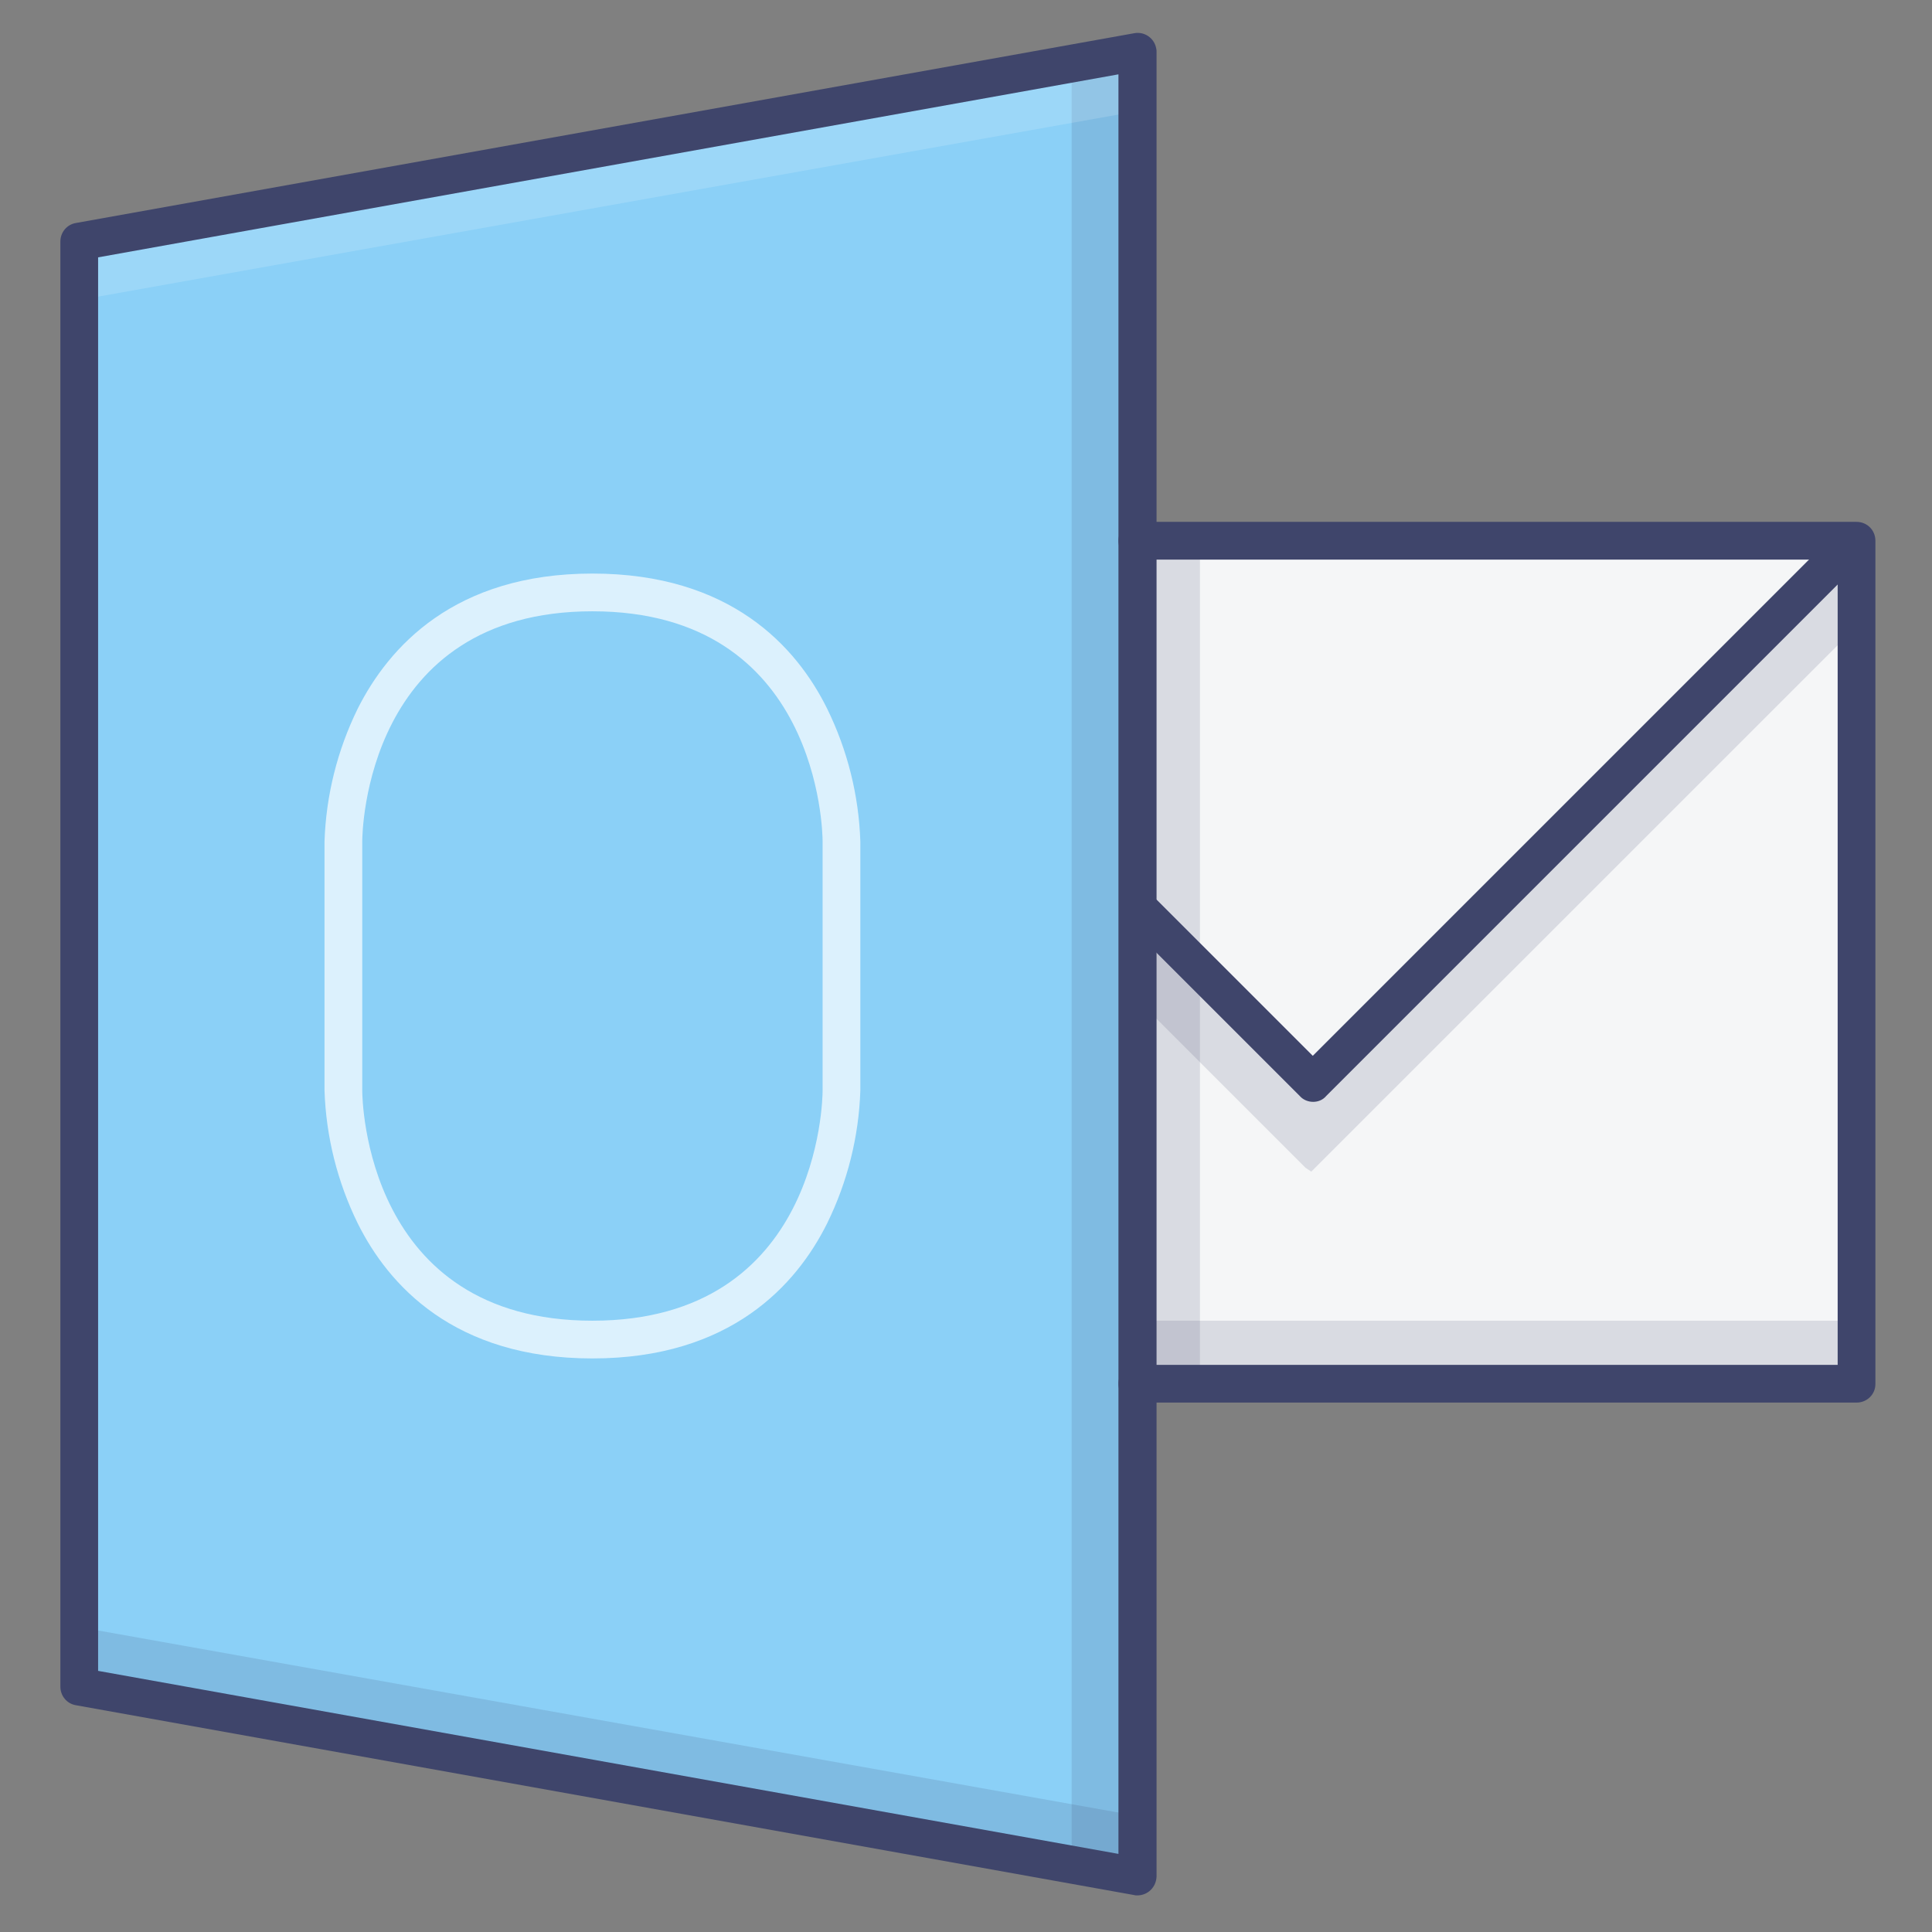 <?xml version="1.0" encoding="utf-8"?>
<!-- Generator: Adobe Illustrator 26.0.3, SVG Export Plug-In . SVG Version: 6.00 Build 0)  -->
<svg version="1.1" id="Ebene_1" xmlns="http://www.w3.org/2000/svg" xmlns:xlink="http://www.w3.org/1999/xlink" x="0px" y="0px"
	 viewBox="0 0 512 512" style="enable-background:new 0 0 512 512;" xml:space="preserve">
<rect x="0" y="0" width="512" height="512" fill="#808080" stroke="none"/>
<style type="text/css">
	.st0{fill:#F5F6F7;}
	.st1{fill:#8BD0F7;}
	.st2{opacity:0.15;}
	.st3{fill:#3F456B;}
	.st4{fill:#FFFFFF;}
	.st5{opacity:0.7;}
</style>
<g id="Colors">
	<polyline class="st0" points="301.4,143.3 492,143.3 492,366.7 301.4,366.7 	"/>
	<polygon class="st1" points="21,64 301.4,13.7 301.4,497.3 21,447 	"/>
	<g class="st2">
		<rect x="301" y="143" class="st3" width="17" height="224"/>
	</g>
	<g class="st2">
		<rect x="301" y="350" class="st3" width="191" height="17"/>
	</g>
	<g class="st2">
		<path class="st3" d="M346,309.5l-44-44v-24l45.3,45.3l144.2-144.3L493,165L349.5,308.5l-2,2L346,309.5z"/>
	</g>
	<g class="st2">
		<polygon class="st3" points="301,497 284,494 284,17 301,14 		"/>
	</g>
	<g class="st2">
		<polygon class="st3" points="22.2,447.5 300.2,497.5 299.5,480.9 21,431.2 		"/>
	</g>
	<g class="st2">
		<polygon class="st4" points="22.2,63.2 300.2,13.2 299.5,29.8 21,79.5 		"/>
	</g>
	<g class="st5">
		<path class="st4" d="M157,360c-36.7,0-54.1-19.5-62.2-35.8c-5.4-11-8.4-23-8.8-35.2v-66c0.4-12.2,3.4-24.2,8.8-35.2
			c8.2-16.3,25.6-35.8,62.2-35.8s54.1,19.4,62.2,35.8c5.4,11,8.4,23,8.8,35.2v66c-0.4,12.2-3.4,24.2-8.8,35.2
			C211.1,340.5,193.6,360,157,360z M157,162c-60.1,0-61,58.5-61,61v66c0,2.5,0.9,61,61,61s61-58.5,61-61v-66
			C218,220.5,217.1,162,157,162z M223,289L223,289z"/>
	</g>
</g>
<g id="Lines">
	<path class="st3" d="M301.4,502.3c-0.3,0-0.6,0-0.9-0.1L20.1,451.9c-2.4-0.4-4.1-2.5-4.1-4.9V64c0-2.4,1.7-4.5,4.1-4.9L300.6,8.8
		c2.7-0.5,5.3,1.3,5.8,4c0.1,0.3,0.1,0.6,0.1,0.9v483.6C306.4,500.1,304.2,502.3,301.4,502.3z M26,442.8l270.4,48.5V19.7L26,68.2
		V442.8z"/>
	<path class="st3" d="M492,371.7H301.4c-2.8,0-5-2.2-5-5s2.2-5,5-5H487V148.3H301.4c-2.8,0-5-2.2-5-5s2.2-5,5-5H492c2.8,0,5,2.2,5,5
		v223.5C497,369.5,494.8,371.7,492,371.7z"/>
	<path class="st3" d="M348,292c-1.3,0-2.6-0.5-3.5-1.5l-44.8-44.8c-1.9-2-1.9-5.2,0.1-7.1c1.9-1.9,5-1.9,6.9,0l41.2,41.2
		l139.5-139.5c2-2,5.1-2,7.1,0c2,2,2,5.1,0,7.1l-143,143C350.6,291.5,349.3,292,348,292z"/>
</g>
</svg>
